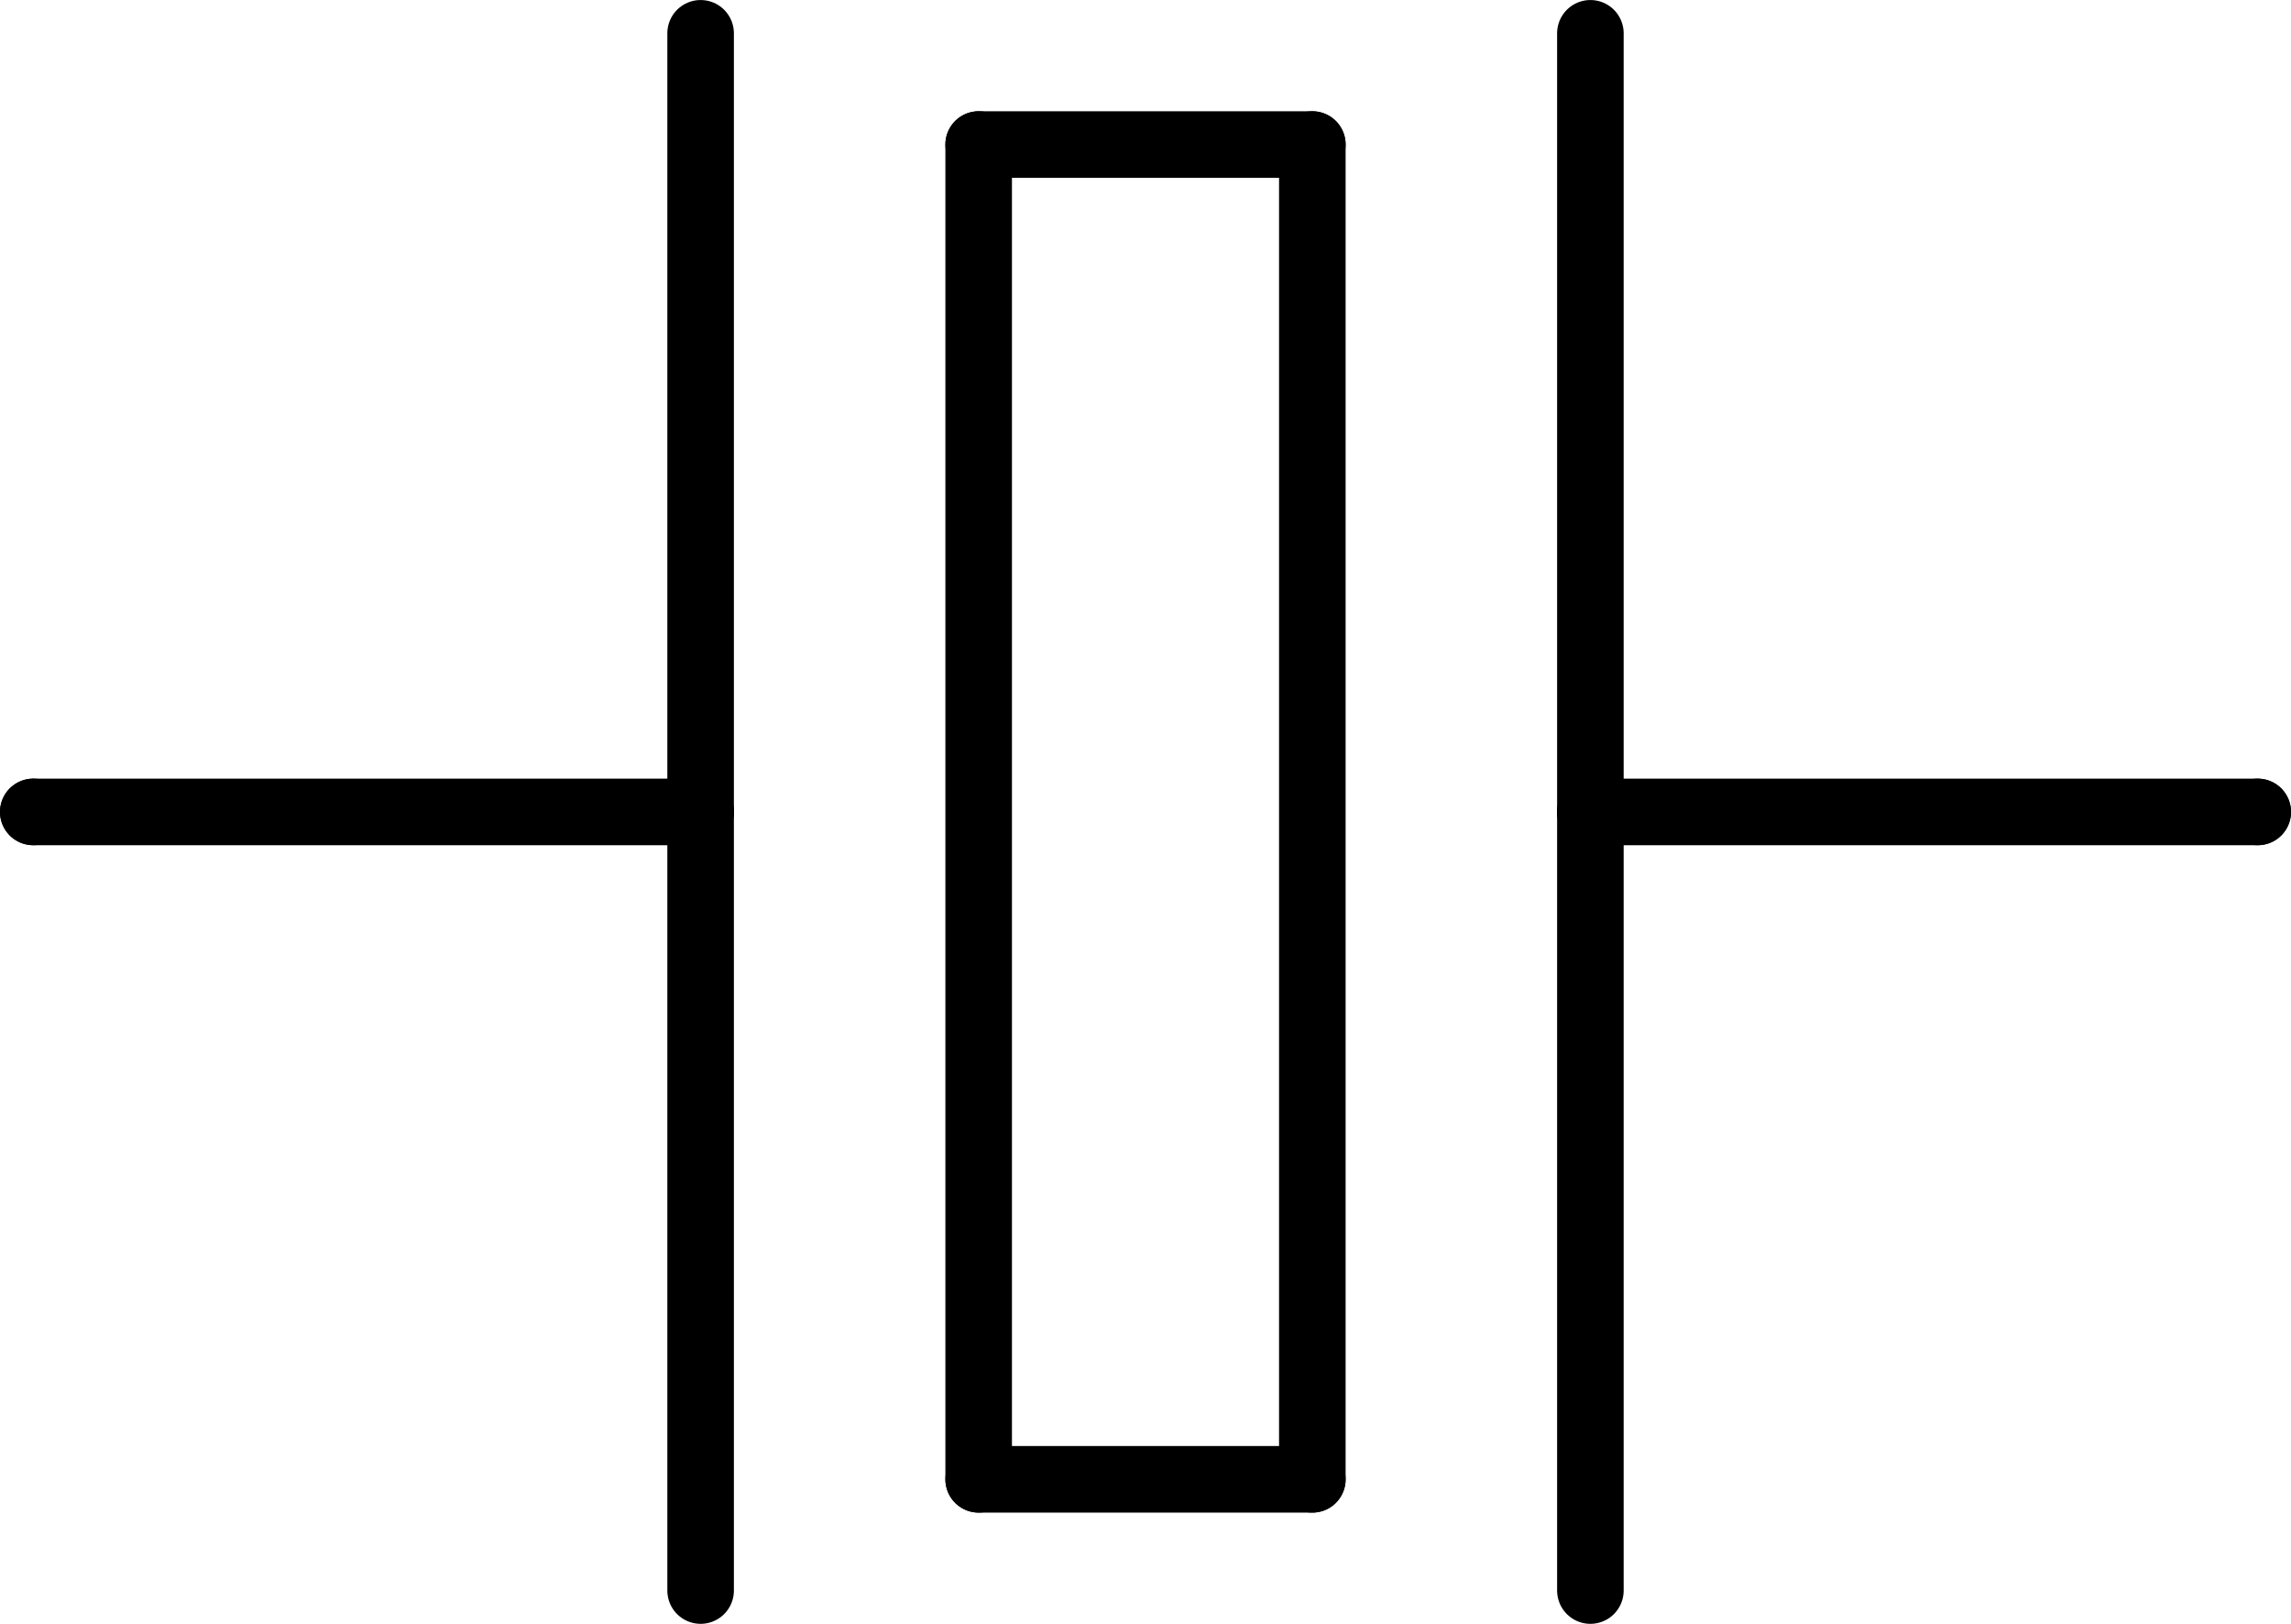 <?xml version='1.0' encoding='UTF-8' standalone='no'?>
<!-- Created with Fritzing (http://www.fritzing.org/) -->
<svg xmlns:svg='http://www.w3.org/2000/svg' xmlns='http://www.w3.org/2000/svg' version='1.2' baseProfile='tiny' x='0in' y='0in' width='0.206in' height='0.146in' viewBox='0 0 5.232 3.708' >
<g id='schematic'>
<line x1='3.632' y1='1.854' x2='5.156' y2='1.854' stroke='#000000' stroke-width='0.152' stroke-linecap='round'/>
<line x1='0.076' y1='1.854' x2='1.6' y2='1.854' stroke='#000000' stroke-width='0.152' stroke-linecap='round'/>
<line x1='2.235' y1='0.33' x2='2.235' y2='3.378' stroke='#000000' stroke-width='0.152' stroke-linecap='round'/>
<line x1='2.235' y1='3.378' x2='2.997' y2='3.378' stroke='#000000' stroke-width='0.152' stroke-linecap='round'/>
<line x1='2.997' y1='3.378' x2='2.997' y2='0.33' stroke='#000000' stroke-width='0.152' stroke-linecap='round'/>
<line x1='2.997' y1='0.33' x2='2.235' y2='0.33' stroke='#000000' stroke-width='0.152' stroke-linecap='round'/>
<line x1='3.632' y1='0.076' x2='3.632' y2='1.854' stroke='#000000' stroke-width='0.152' stroke-linecap='round'/>
<line x1='3.632' y1='1.854' x2='3.632' y2='3.632' stroke='#000000' stroke-width='0.152' stroke-linecap='round'/>
<line x1='1.6' y1='0.076' x2='1.6' y2='1.854' stroke='#000000' stroke-width='0.152' stroke-linecap='round'/>
<line x1='1.6' y1='1.854' x2='1.6' y2='3.632' stroke='#000000' stroke-width='0.152' stroke-linecap='round'/>
<line id='connector0pin' connectorname='3' x1='5.156' y1='1.854' x2='5.156' y2='1.854' stroke='#000000' stroke-width='0.152' stroke-linecap='round'/>
<rect id='connector0terminal' x='5.156' y='1.854' width='0' height='0' stroke='none' stroke-width='0' fill='none'/>
<line id='connector1pin' connectorname='1' x1='0.076' y1='1.854' x2='0.076' y2='1.854' stroke='#000000' stroke-width='0.152' stroke-linecap='round'/>
<rect id='connector1terminal' x='0.076' y='1.854' width='0' height='0' stroke='none' stroke-width='0' fill='none'/>
</g>
</svg>
